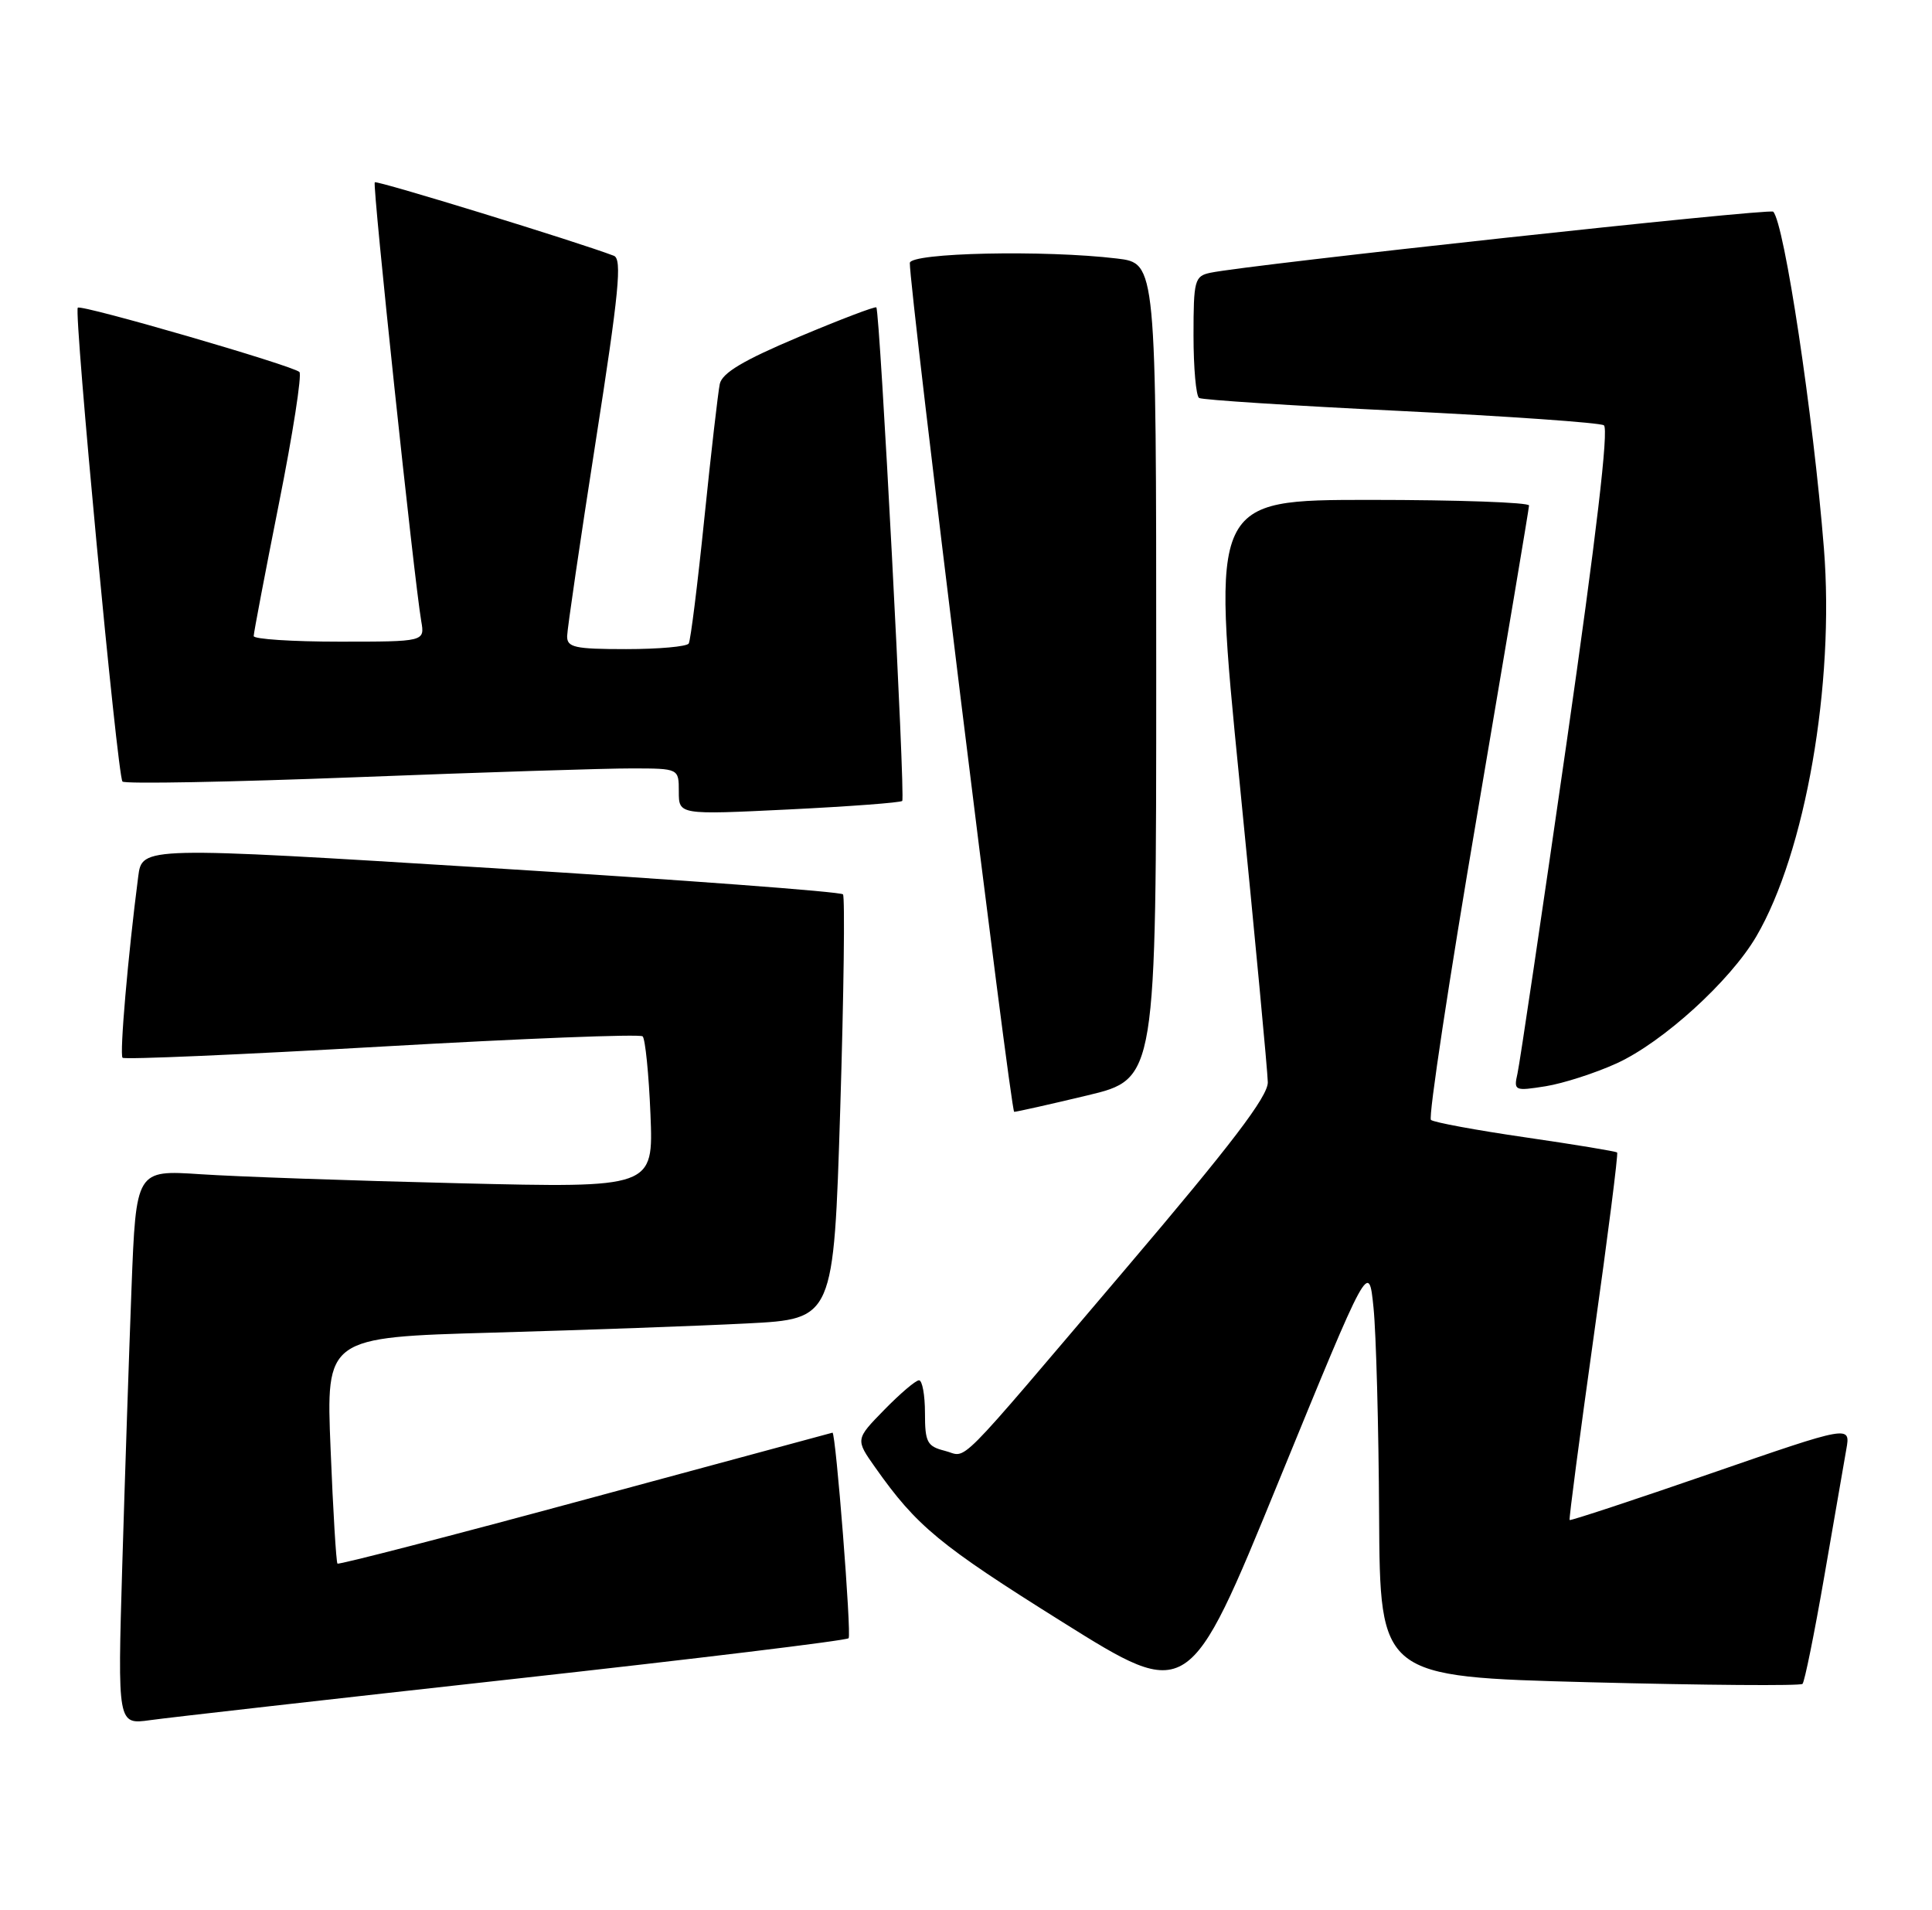 <?xml version="1.0" encoding="UTF-8" standalone="no"?>
<!DOCTYPE svg PUBLIC "-//W3C//DTD SVG 1.1//EN" "http://www.w3.org/Graphics/SVG/1.1/DTD/svg11.dtd" >
<svg xmlns="http://www.w3.org/2000/svg" xmlns:xlink="http://www.w3.org/1999/xlink" version="1.1" viewBox="0 0 259 256">
 <g >
 <path fill="currentColor"
d=" M 68.86 225.03 C 93.25 222.33 113.46 219.88 113.76 219.57 C 114.18 219.16 112.04 191.93 111.60 192.02 C 111.54 192.03 96.66 196.05 78.52 200.96 C 60.39 205.87 45.41 209.74 45.24 209.57 C 45.07 209.40 44.65 202.51 44.32 194.25 C 43.70 179.24 43.70 179.24 66.10 178.61 C 78.42 178.26 93.73 177.71 100.13 177.38 C 111.76 176.79 111.76 176.79 112.64 148.65 C 113.12 133.17 113.28 120.22 113.01 119.87 C 112.73 119.52 91.47 117.93 65.78 116.34 C 19.05 113.45 19.05 113.45 18.53 117.48 C 17.16 128.04 16.01 141.34 16.43 141.77 C 16.69 142.03 32.34 141.35 51.20 140.27 C 70.07 139.19 85.79 138.57 86.15 138.90 C 86.50 139.23 86.98 143.94 87.20 149.36 C 87.60 159.22 87.60 159.22 61.55 158.59 C 47.22 158.25 31.62 157.70 26.87 157.38 C 18.24 156.81 18.24 156.81 17.63 172.65 C 17.30 181.37 16.74 198.10 16.39 209.83 C 15.76 231.16 15.76 231.16 20.13 230.55 C 22.53 230.21 44.46 227.73 68.86 225.03 Z  M 184.13 175.26 C 184.48 178.69 184.82 191.23 184.88 203.12 C 185.00 224.73 185.00 224.73 213.07 225.47 C 228.50 225.87 241.36 225.97 241.64 225.69 C 241.92 225.41 243.23 218.95 244.55 211.34 C 245.86 203.73 247.20 196.04 247.51 194.26 C 248.09 191.01 248.09 191.01 229.36 197.48 C 219.05 201.04 210.53 203.85 210.42 203.73 C 210.31 203.60 211.77 192.53 213.65 179.12 C 215.54 165.72 216.95 154.62 216.79 154.47 C 216.63 154.31 211.10 153.40 204.50 152.44 C 197.90 151.48 192.20 150.43 191.83 150.10 C 191.46 149.77 194.26 131.28 198.06 109.00 C 201.85 86.72 204.97 68.16 204.98 67.75 C 204.99 67.34 195.42 67.00 183.71 67.00 C 162.42 67.00 162.42 67.00 166.17 104.75 C 168.23 125.51 169.94 143.65 169.96 145.05 C 169.99 146.95 165.08 153.39 150.91 170.05 C 127.37 197.73 129.84 195.25 126.66 194.45 C 124.29 193.85 124.00 193.31 124.00 189.39 C 124.00 186.98 123.64 185.00 123.20 185.00 C 122.76 185.00 120.67 186.78 118.54 188.96 C 114.67 192.92 114.67 192.92 117.35 196.71 C 122.90 204.57 125.94 207.08 142.43 217.40 C 159.37 228.00 159.37 228.00 171.43 198.51 C 183.50 169.03 183.50 169.03 184.13 175.26 Z  M 145.75 146.82 C 155.00 144.61 155.00 144.61 155.00 89.94 C 155.00 35.28 155.00 35.28 149.75 34.65 C 140.04 33.48 122.00 33.87 121.97 35.25 C 121.88 38.41 135.48 149.00 135.96 149.02 C 136.26 149.02 140.66 148.04 145.75 146.82 Z  M 216.75 142.51 C 222.93 139.68 231.93 131.50 235.44 125.52 C 242.02 114.29 245.96 91.71 244.51 73.50 C 243.09 55.66 239.20 29.87 237.71 28.37 C 237.23 27.90 167.36 35.48 162.25 36.56 C 160.15 37.01 160.00 37.55 160.00 44.96 C 160.00 49.32 160.34 53.09 160.75 53.34 C 161.16 53.60 173.31 54.38 187.74 55.08 C 202.17 55.79 214.44 56.65 215.01 57.00 C 215.69 57.43 214.00 71.82 210.01 99.57 C 206.69 122.63 203.73 142.57 203.43 143.89 C 202.91 146.19 203.04 146.25 207.20 145.59 C 209.56 145.21 213.86 143.83 216.75 142.51 Z  M 120.95 107.35 C 121.39 106.94 117.97 41.79 117.48 41.20 C 117.34 41.03 112.66 42.81 107.08 45.16 C 99.63 48.30 96.81 49.98 96.49 51.47 C 96.26 52.59 95.32 60.70 94.42 69.50 C 93.52 78.30 92.58 85.84 92.33 86.25 C 92.08 86.66 88.31 87.00 83.94 87.00 C 77.03 87.00 76.00 86.77 76.03 85.25 C 76.05 84.29 77.77 72.54 79.86 59.15 C 82.98 39.18 83.42 34.71 82.29 34.28 C 77.46 32.43 50.52 24.15 50.24 24.43 C 49.90 24.77 55.52 77.72 56.47 83.25 C 56.95 86.00 56.95 86.00 45.48 86.00 C 39.16 86.00 34.00 85.66 34.01 85.25 C 34.01 84.84 35.53 76.85 37.39 67.50 C 39.26 58.15 40.49 50.21 40.14 49.86 C 39.29 49.01 10.90 40.77 10.43 41.24 C 9.87 41.80 15.74 104.07 16.42 104.75 C 16.75 105.09 30.86 104.82 47.76 104.17 C 64.67 103.51 81.31 102.98 84.75 102.99 C 91.00 103.00 91.00 103.00 91.00 106.10 C 91.00 109.21 91.00 109.21 105.75 108.49 C 113.86 108.09 120.70 107.58 120.95 107.35 Z "/>
</g>
</svg>